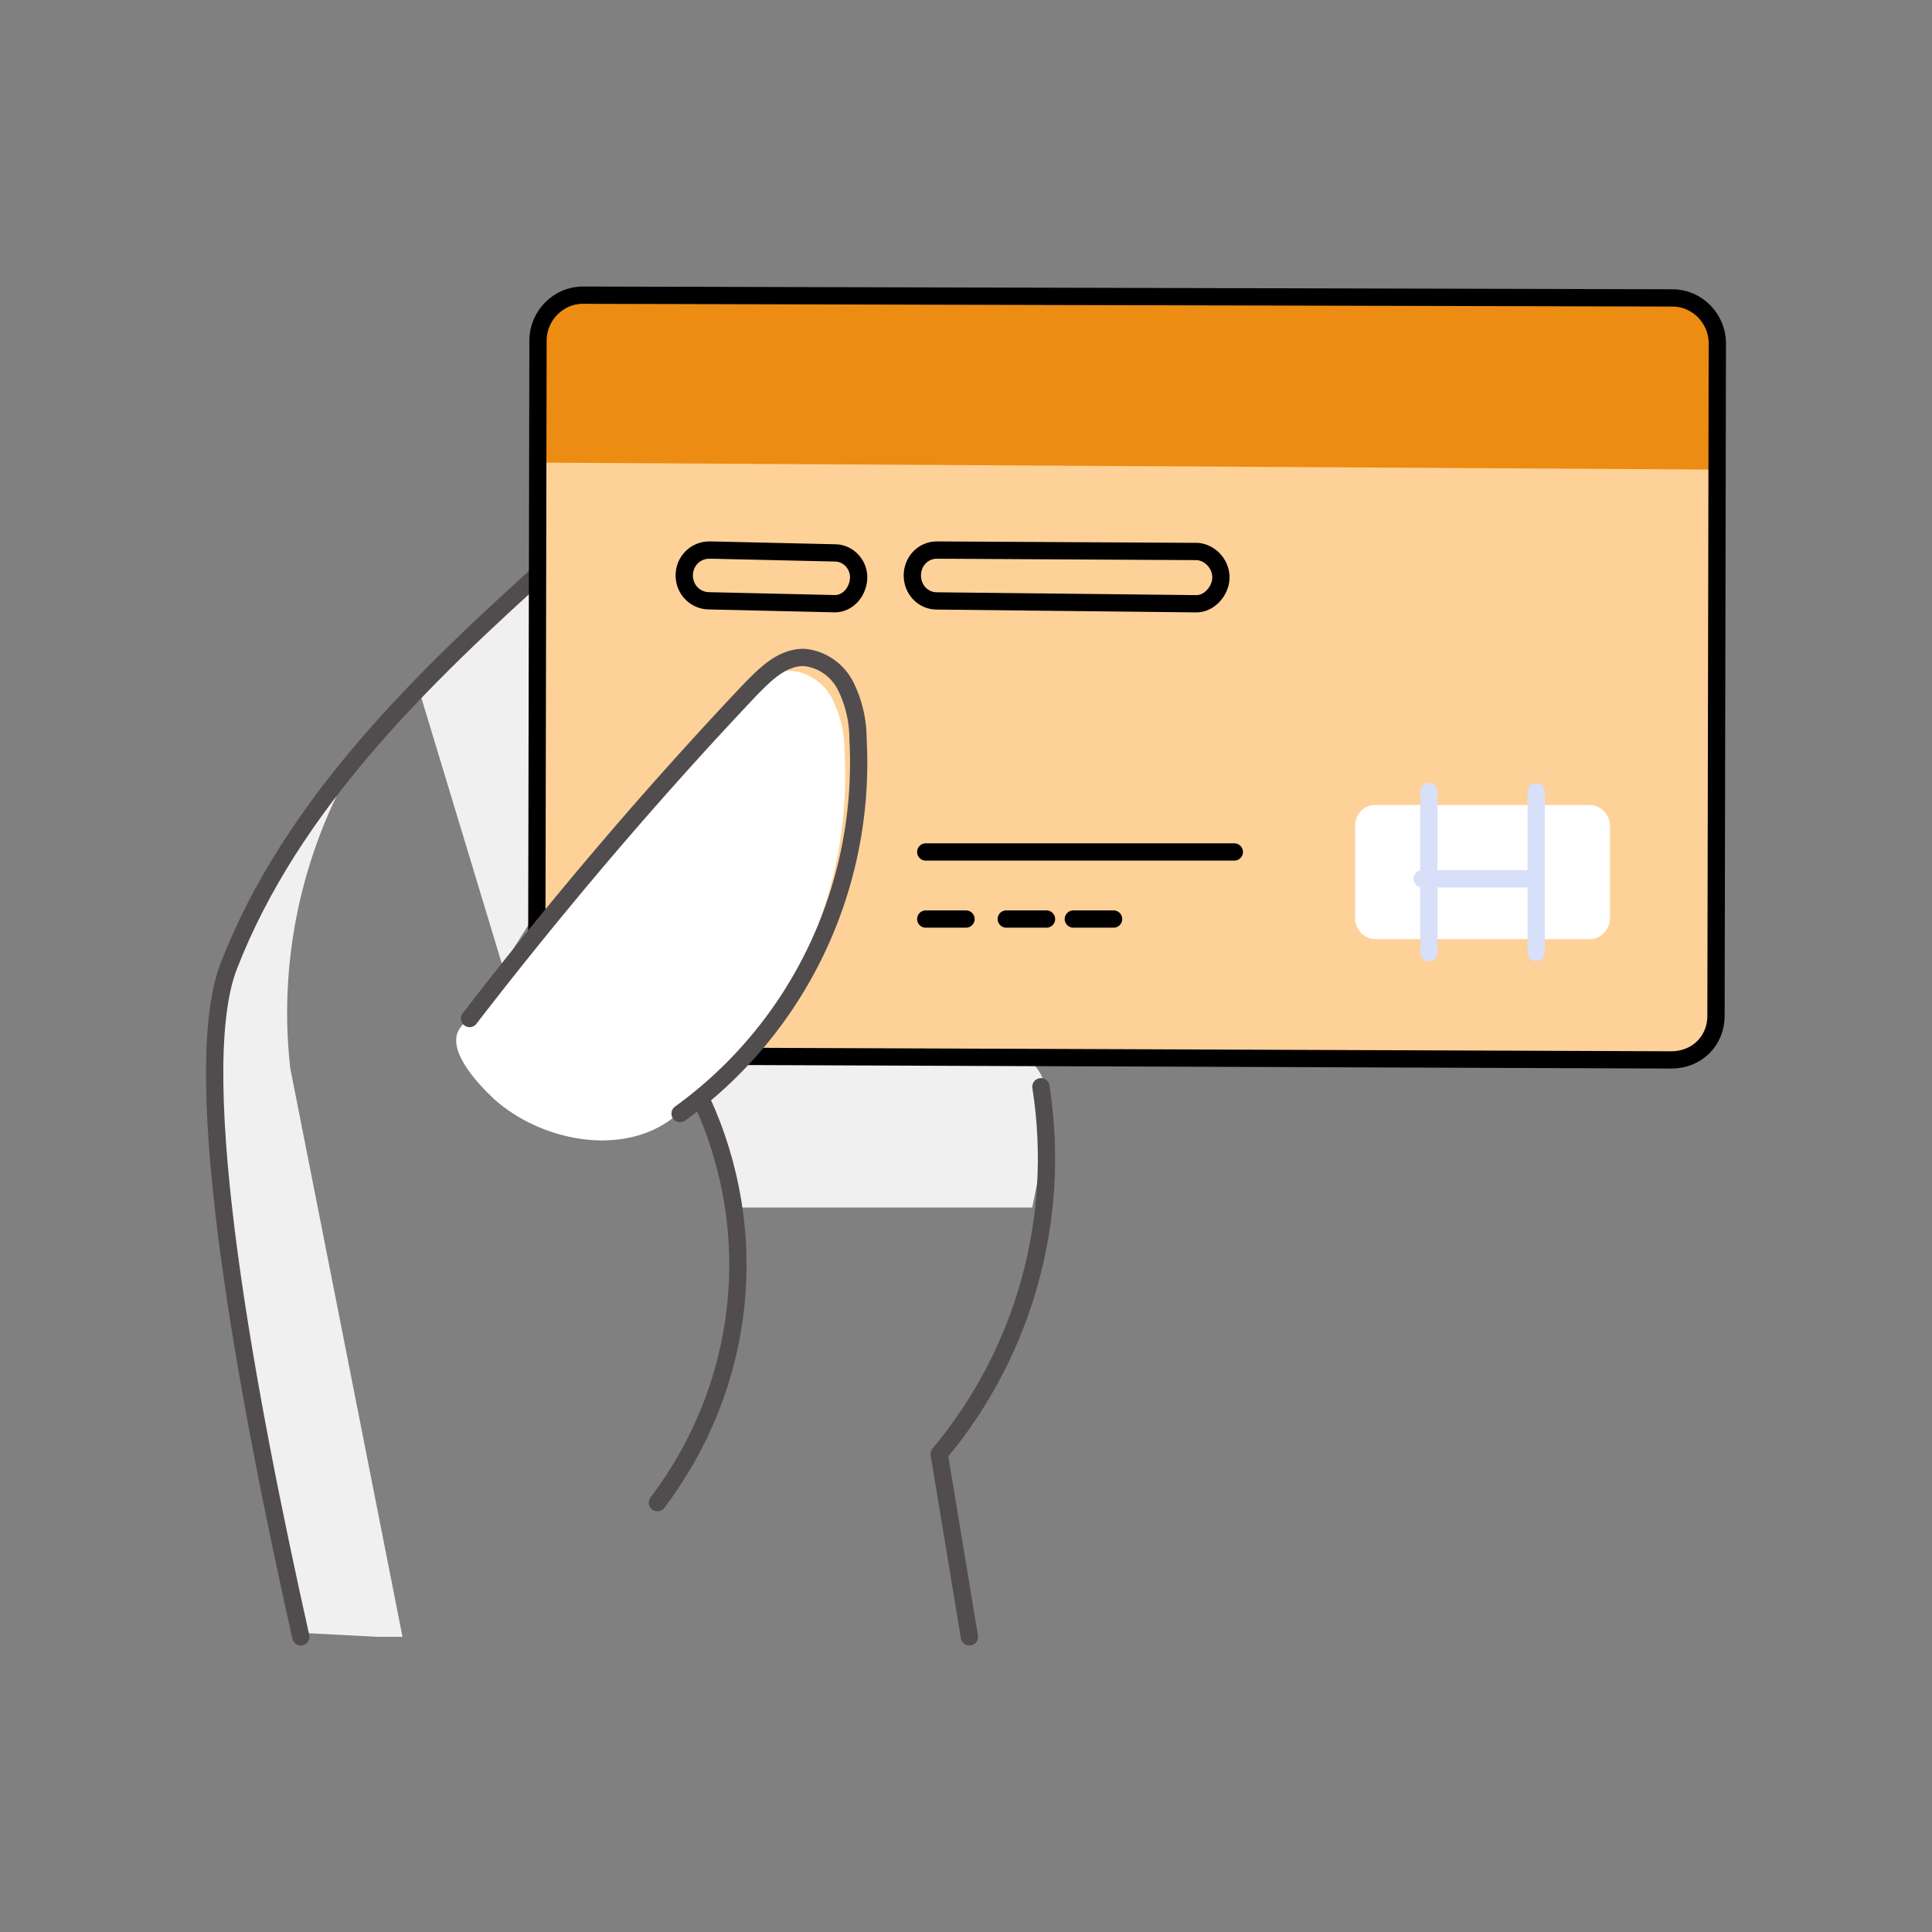 <?xml version="1.0" encoding="utf-8"?>
<svg width="144" height="144" viewBox="0 0 144 144" xmlns="http://www.w3.org/2000/svg">
  <rect x="0" y="0" width="144" height="144" fill="#808080" stroke="none"/>
  <g fill="none" fill-rule="evenodd">
    <path fill="#F0F0F0" d="M27.54 55c-4.724 7.15-6.89 15.932-5.906 24.614L30 122h-1.87l-5.905-.308-5.71-29.822c-1.18-7.455-.196-16.443 1.576-23.695L27.539 55zM31 50.672L37.456 72 40 67.957 39.51 44M54.304 90h22.631c.514-2.61 1.234-5.426 1.03-8.14 0-.834-.206-1.669-.72-2.295-.515-.73-1.545-1.148-2.265-.73L55.23 78c-.515 1.252-2.571 1.044-3.086 2.296-.206.73-.206 1.46.102 2.087.824 2.504 1.235 5.217 2.058 7.617"/>
    <path stroke="#514D4E" stroke-linecap="round" stroke-linejoin="round" stroke-width="1.288" d="M41 42c-9.538 8.571-19.277 17.96-23.947 30-3.179 8.164 1.49 32.654 5.367 50M77.584 81c1.537 9.796-1.23 19.793-7.584 27.368L72.255 122"/>
    <path d="M127.9 75.726l.1-50.144c0-1.842-1.513-3.377-3.33-3.377L43.43 22c-1.816 0-3.33 1.536-3.33 3.378L40 75.316c0 1.842 1.513 3.377 3.33 3.377l81.24.307c1.917 0 3.33-1.433 3.33-3.274" style="fill: rgb(254, 209, 152);"/>
    <path d="M 40 34.48 L 40 24.288 C 40 23.039 41.01 22 42.222 22 L 125.777 22.207 C 126.988 22.207 128 23.247 128 24.497 L 128 35" style="fill: rgb(236, 140, 18);"/>
    <path stroke-linecap="round" stroke-linejoin="round" stroke-width="1.288" d="M127.9 75.726l.1-50.144c0-1.842-1.513-3.377-3.33-3.377L43.43 22c-1.816 0-3.33 1.536-3.33 3.378L40 75.316c0 1.842 1.513 3.377 3.33 3.377l81.24.307c1.917 0 3.33-1.433 3.33-3.274z" style="stroke: rgb(0, 0, 0);"/>
    <path fill="#FFF" d="M102.484 60h16.032c.791 0 1.484.73 1.484 1.562v6.876c0 .834-.693 1.562-1.484 1.562h-16.032c-.791 0-1.484-.728-1.484-1.562v-6.876c0-.937.693-1.562 1.484-1.562"/>
    <path stroke-linecap="round" stroke-linejoin="round" stroke-width="1.288" d="M52.856 44.78c-1.031 0-1.856-.84-1.856-1.89 0-1.05.825-1.89 1.856-1.89h.206l9.176.21c1.032 0 1.856.945 1.753 1.996-.102 1.049-.928 1.89-1.958 1.785l-9.177-.21zM69.815 44.789c-1.009 0-1.815-.843-1.815-1.895S68.806 41 69.815 41h.202l19.261.105c1.007.105 1.815 1.053 1.713 2.105-.1.947-.908 1.79-1.815 1.79l-19.361-.211z" style="stroke: rgb(0, 0, 0);"/>
    <path stroke="#514D4E" stroke-linecap="round" stroke-linejoin="round" stroke-width="1.288" d="M52.291 82c4.564 9.9 3.29 21.314-3.291 30"/>
    <path fill="#FFF" d="M34.335 76.559c6.504-8.414 13.409-16.524 20.712-24.228C56.148 51.216 57.348 50 58.95 50c1.3.101 2.5.912 3.102 2.129.6 1.216.9 2.534.9 3.85.6 10.949-4.402 21.29-13.107 27.574-3.804 2.636-9.606 1.419-13.008-1.622-1.401-1.318-3.702-3.852-2.502-5.372"/>
    <path stroke="#514D4E" stroke-linecap="round" stroke-linejoin="round" stroke-width="1.288" d="M35 75.913c6.58-8.526 13.565-16.744 20.954-24.551C57.068 50.232 58.282 49 59.902 49c1.315.102 2.53.924 3.138 2.157a8.833 8.833 0 0 1 .91 3.903C64.56 66.154 59.499 76.632 50.69 83"/>
    <path stroke="#D8DFF8" stroke-linecap="round" stroke-linejoin="round" stroke-width="1.288" d="M106.5 59v12M114.5 59v12M106 65.5h8"/>
    <path stroke-linecap="round" stroke-linejoin="round" stroke-width="1.288" d="M69 68.5h3M75 68.5h3M80 68.5h3M69 63.5h23" style="stroke: rgb(0, 0, 0);"/>
  </g>
</svg>